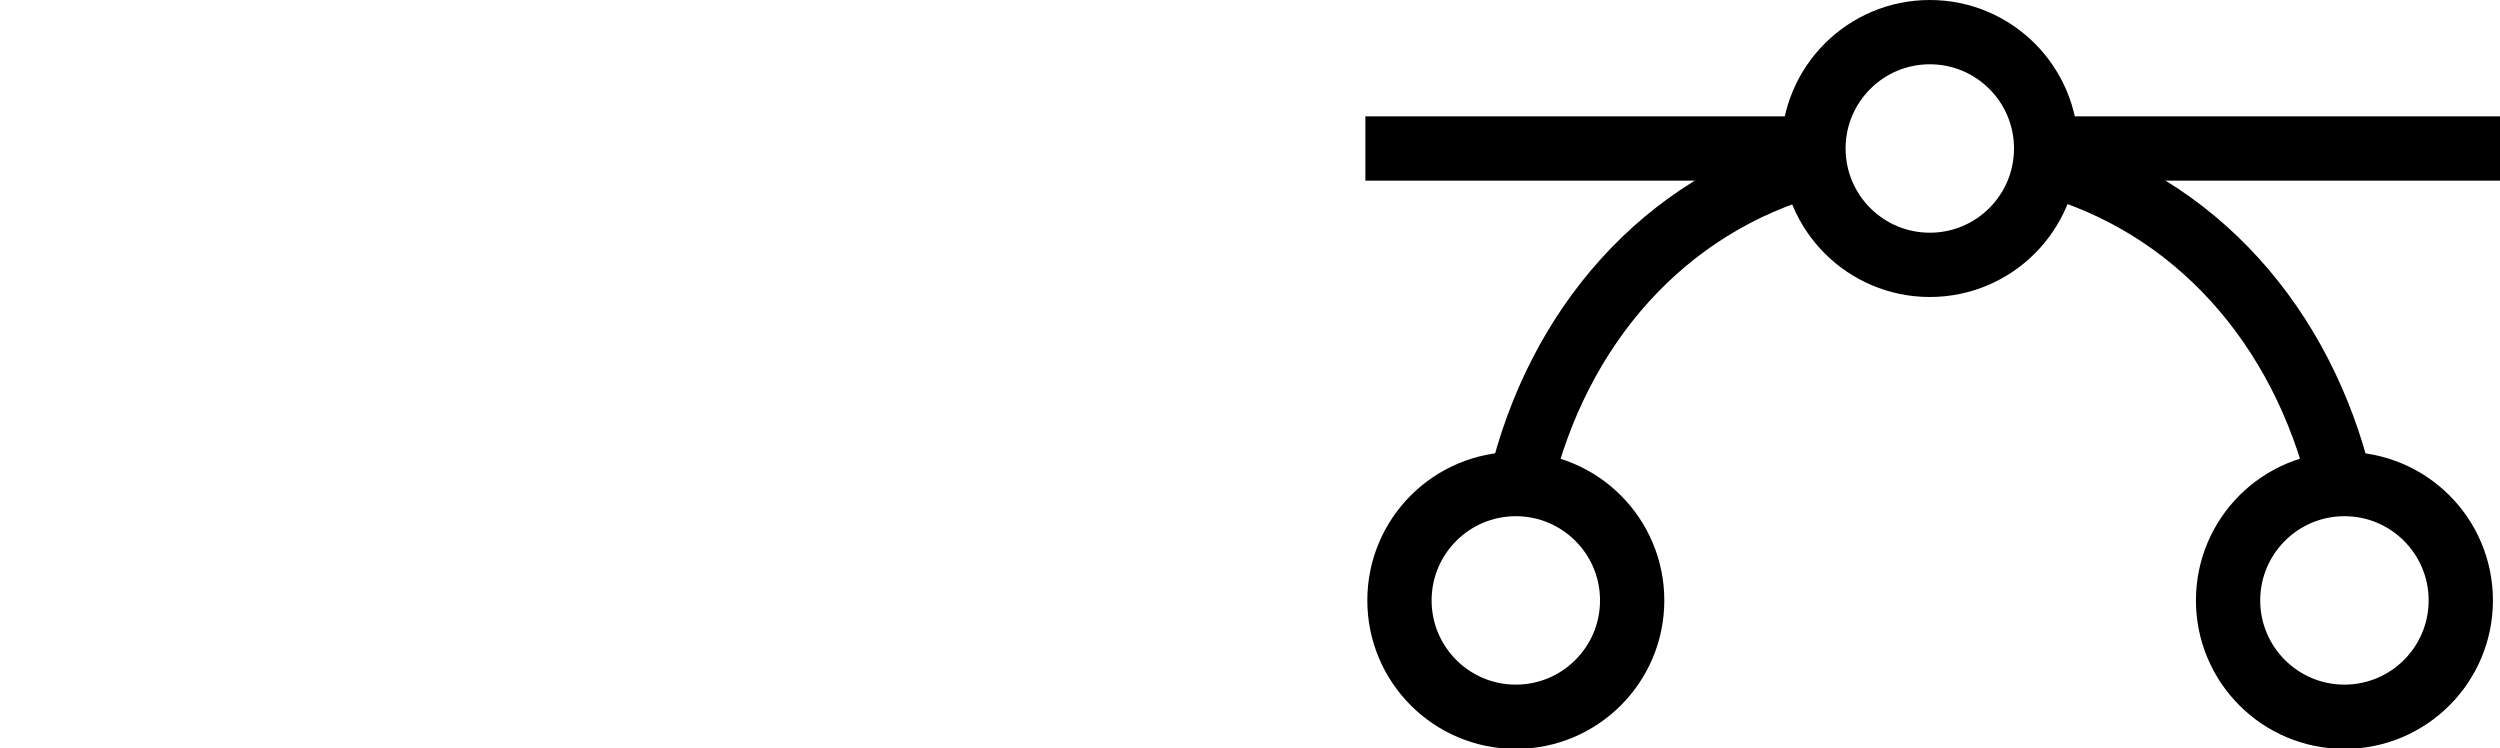 <?xml version="1.0" encoding="UTF-8"?>
<svg id="Layer_1" data-name="Layer 1" xmlns="http://www.w3.org/2000/svg" viewBox="0 0 38.89 11.64">
  <defs>
    <style>
      .cls-1 {
        fill: none;
        stroke: #000;
        stroke-miterlimit: 10;
      }
    </style>
  </defs>
  <circle class="cls-1" cx="30.02" cy="2.31" r="1.81"/>
  <circle class="cls-1" cx="23.58" cy="9.34" r="1.81"/>
  <circle class="cls-1" cx="36.47" cy="9.34" r="1.81"/>
  <line class="cls-1" x1="21.24" y1="2.31" x2="28.22" y2="2.31"/>
  <line class="cls-1" x1="31.83" y1="2.31" x2="38.89" y2="2.31"/>
  <path class="cls-1" d="m31.78,2.53c2.37.63,4.04,2.55,4.63,5.01"/>
  <path class="cls-1" d="m23.65,7.53c.58-2.44,2.23-4.35,4.59-4.99"/>
</svg>